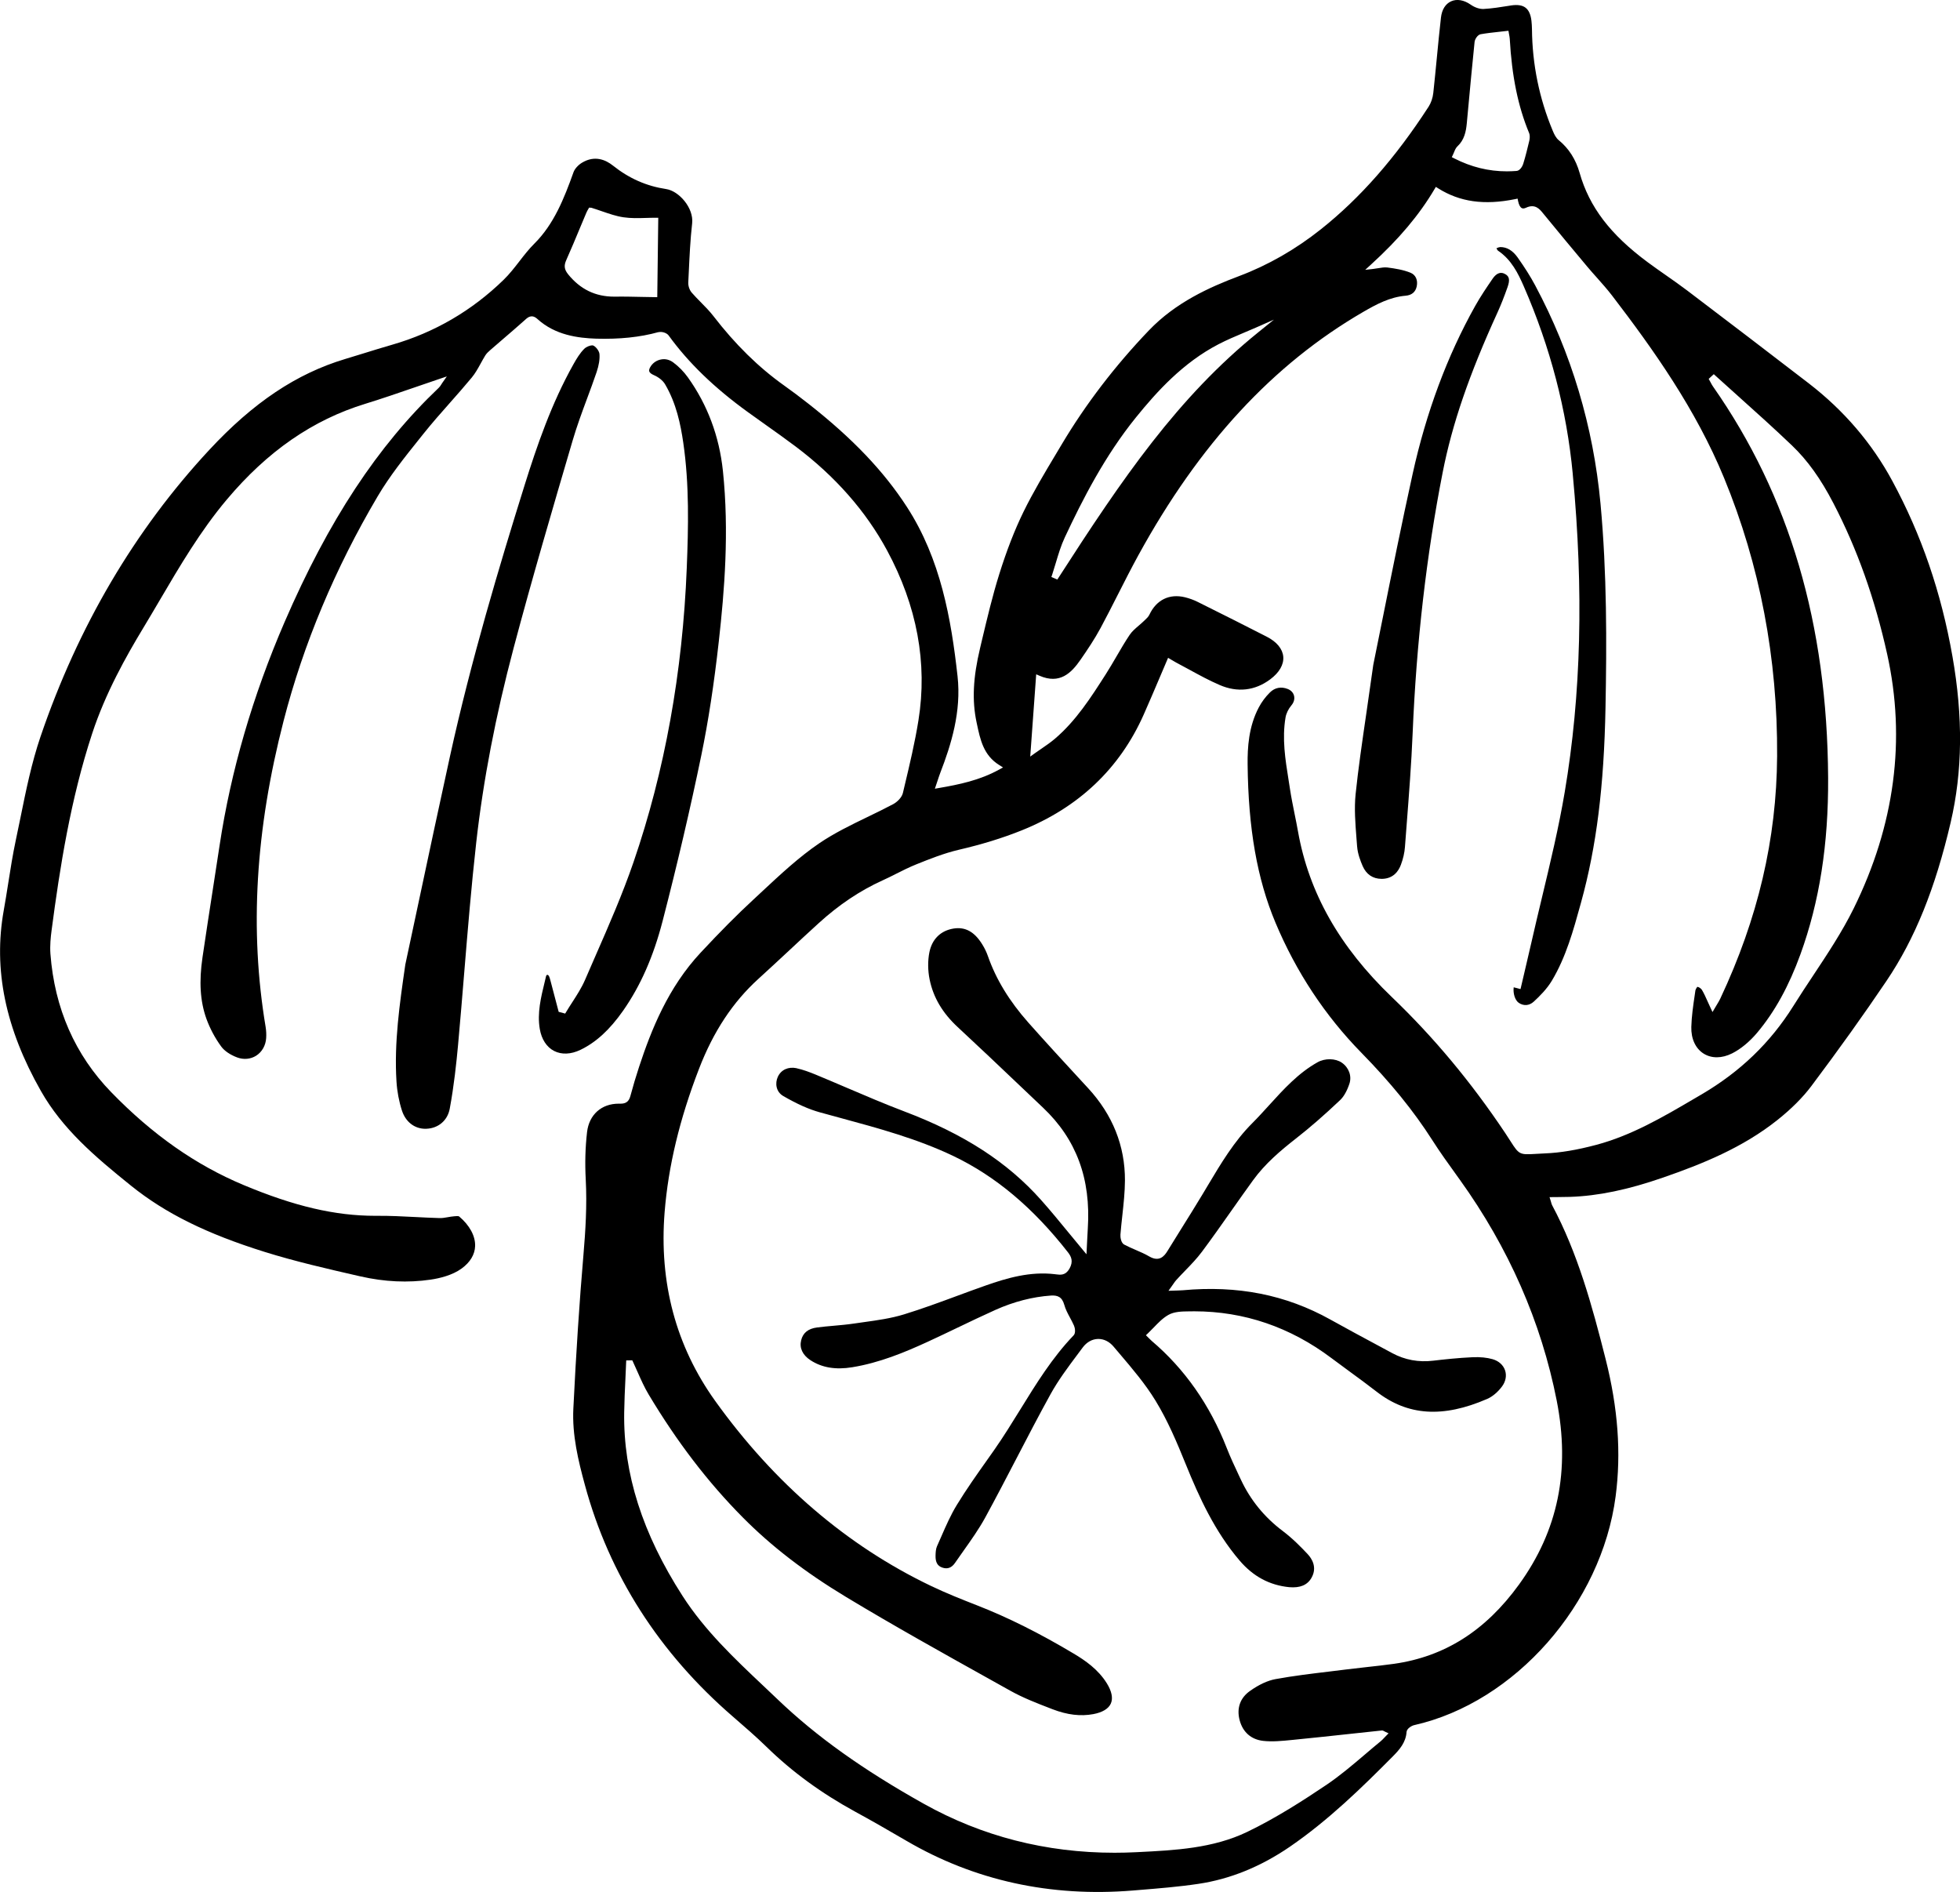 <?xml version="1.0" encoding="UTF-8"?>
<svg id="b" data-name="Layer 2" xmlns="http://www.w3.org/2000/svg" width="129.07" height="124.577" viewBox="0 0 129.07 124.577">
  <g id="c" data-name="Layer 1">
    <g>
      <path d="m43.358,21.874c.223-.061.551.044.675.217,1.299,1.794,3.003,3.443,5.211,5.04.385.28.773.554,1.161.83.66.468,1.342.952,2.001,1.448,2.593,1.953,4.613,4.248,6.005,6.825,1.977,3.662,2.675,7.428,2.072,11.19-.234,1.462-.582,2.926-.92,4.342l-.105.446c-.073.308-.382.597-.637.736-.558.297-1.136.577-1.696.847-1.076.52-2.188,1.06-3.177,1.732-1.333.908-2.551,2.044-3.731,3.143l-.602.561c-1.077.995-2.181,2.106-3.474,3.493-2.148,2.298-3.255,5.09-4.055,7.519-.204.619-.395,1.259-.568,1.903-.074.274-.202.526-.639.526-.047-.001-.091-.003-.136-.001-1.136,0-1.95.725-2.084,1.871-.116,1.001-.145,2.047-.087,3.107.091,1.729-.017,3.404-.149,4.954-.268,3.129-.485,6.448-.667,10.149-.086,1.739.325,3.428.756,5.01,1.603,5.931,4.89,11.072,9.766,15.281.754.654,1.502,1.299,2.197,1.977,1.694,1.654,3.614,3.055,5.868,4.286.975.531,2.039,1.135,3.347,1.902,4.473,2.616,9.491,3.717,14.912,3.273l.412-.034c1.28-.104,2.605-.211,3.891-.403,2.084-.307,4.111-1.128,6.028-2.441,2.546-1.746,4.753-3.903,6.794-5.96.43-.434.854-.916.897-1.598.015-.227.334-.416.502-.453,6.634-1.493,12.338-7.971,13.267-15.069.374-2.848.157-5.807-.662-9.044-.894-3.536-1.837-6.97-3.518-10.117-.032-.062-.048-.122-.067-.192-.011-.035-.022-.075-.036-.122l-.07-.222.57-.005c.27-.001.526-.003.779-.012,1.86-.063,3.809-.468,6.134-1.274,2.553-.885,5.231-1.958,7.534-3.796.906-.722,1.653-1.469,2.218-2.218,1.833-2.442,3.455-4.711,4.957-6.937,1.865-2.764,3.207-6.077,4.223-10.431.783-3.355.822-6.931.118-10.932-.741-4.215-2.037-7.995-3.962-11.556-1.338-2.48-3.187-4.638-5.494-6.418-2.583-1.988-5.278-4.045-8.01-6.116-.461-.35-.944-.687-1.411-1.014-.398-.278-.795-.557-1.185-.845-2.468-1.828-3.853-3.645-4.49-5.89-.253-.89-.715-1.614-1.376-2.152-.186-.151-.299-.393-.389-.608-.892-2.128-1.354-4.387-1.373-6.716-.001-.178-.016-.355-.034-.533-.046-.412-.178-.705-.391-.867-.215-.164-.53-.208-.941-.148l-.147.024c-.553.089-1.124.18-1.693.211-.251.003-.557-.095-.832-.288-.441-.308-.908-.389-1.287-.217-.371.167-.607.545-.667,1.066-.102.889-.188,1.782-.274,2.675-.074.763-.148,1.526-.231,2.288-.035.328-.148.659-.307.906-2.189,3.378-4.508,6.018-7.087,8.068-1.678,1.334-3.494,2.374-5.394,3.088-1.946.732-4.174,1.729-5.948,3.585-2.223,2.323-4.15,4.841-5.726,7.485l-.387.648c-.738,1.232-1.502,2.507-2.14,3.81-.584,1.196-1.105,2.538-1.595,4.103-.441,1.407-.788,2.873-1.126,4.29l-.136.577c-.464,1.941-.535,3.443-.234,4.871l.019.09c.227,1.077.442,2.095,1.478,2.739l.249.156-.257.141c-1.292.713-2.659.988-3.947,1.21l-.285.05.186-.555c.061-.184.114-.348.176-.508.705-1.826,1.391-4.009,1.131-6.345-.418-3.763-1.111-7.717-3.335-11.147-1.533-2.366-3.592-4.523-6.478-6.789-.577-.453-1.097-.843-1.59-1.193-1.701-1.208-3.233-2.713-4.685-4.598-.241-.311-.527-.6-.803-.881-.207-.21-.416-.421-.608-.643-.149-.168-.245-.446-.233-.678l.03-.612c.05-1.077.101-2.189.225-3.28.113-1.013-.869-2.129-1.711-2.255-1.295-.194-2.442-.699-3.507-1.547-.46-.366-1.185-.702-2.036-.188-.253.152-.476.401-.555.617-.628,1.755-1.299,3.436-2.582,4.711-.364.362-.682.771-.987,1.166-.32.413-.65.839-1.037,1.216-2.091,2.035-4.556,3.472-7.329,4.271-.644.186-1.284.383-1.924.582-.393.121-.784.242-1.177.36-3.206.962-6.049,2.862-8.947,5.98-4.907,5.276-8.649,11.631-11.12,18.888-.585,1.719-.958,3.549-1.317,5.32-.102.5-.204,1.001-.311,1.499-.199.936-.351,1.9-.498,2.834-.094.596-.188,1.192-.295,1.785-.697,3.883.105,7.773,2.449,11.896,1.416,2.492,3.529,4.301,5.941,6.24,2.257,1.814,4.969,3.158,8.794,4.353,2.019.631,4.125,1.112,6.162,1.579l.157.035c1.571.358,3.119.43,4.601.212.597-.087,1.436-.286,2.048-.732.562-.409.87-.919.889-1.475.024-.662-.362-1.374-1.056-1.957-.046-.034-.233-.015-.312-.009-.157.013-.281.035-.403.056-.194.034-.412.074-.596.062-.531-.015-1.061-.042-1.591-.069-.819-.042-1.661-.086-2.493-.079h-.124c-2.648,0-5.332-.628-8.682-2.031-3.147-1.318-5.994-3.316-8.705-6.107-2.384-2.454-3.731-5.519-4.005-9.109-.04-.542.017-1.101.074-1.529.55-4.185,1.255-8.653,2.671-12.967.884-2.694,2.258-5.125,3.355-6.941.368-.609.729-1.221,1.089-1.834,1.322-2.251,2.69-4.579,4.415-6.63,2.682-3.191,5.671-5.26,9.14-6.322,1.109-.342,2.185-.713,3.324-1.105.51-.176,1.022-.352,1.54-.527l.495-.167-.299.428c-.023.032-.043.065-.062.097-.047.077-.097.155-.168.222-4.033,3.835-7.259,8.736-10.152,15.421-2.099,4.855-3.541,9.807-4.283,14.718-.141.923-.284,1.844-.425,2.765-.237,1.529-.473,3.057-.698,4.589-.239,1.618-.156,2.908.258,4.061.234.643.572,1.276.979,1.829.208.282.59.542,1.05.713.425.157.881.114,1.248-.118.383-.246.623-.667.656-1.154.017-.242.005-.496-.038-.756-1.061-6.348-.672-12.937,1.189-20.147,1.303-5.051,3.385-10.02,6.189-14.768.792-1.343,1.789-2.589,2.752-3.791l.261-.327c.568-.71,1.179-1.403,1.771-2.071.471-.533.958-1.084,1.417-1.639.226-.272.399-.586.582-.917.098-.18.198-.36.305-.534.085-.136.2-.243.332-.358.261-.227.523-.452.785-.678.506-.434,1.011-.869,1.509-1.313.169-.157.433-.394.806-.056,1.177,1.073,2.687,1.257,3.87,1.298,1.532.042,2.879-.091,4.102-.432Zm52.32-11.681c.031-.063.056-.125.079-.184.058-.141.113-.274.223-.378.452-.422.561-.975.611-1.51l.085-.91c.137-1.482.276-2.964.428-4.446.017-.179.194-.472.399-.511.402-.071.8-.114,1.22-.16l.611-.069.043.245c.017.082.036.179.043.277.141,2.485.546,4.457,1.274,6.209.07.171.044.375.012.518-.116.487-.241,1.005-.401,1.52-.04.136-.207.444-.434.461-.215.016-.428.026-.639.026-1.208,0-2.352-.282-3.478-.857l-.152-.078.077-.152Zm-26.391,27.648c.083-.256.161-.514.238-.771.168-.565.343-1.148.597-1.69,1.162-2.48,2.628-5.358,4.691-7.906,1.374-1.697,3.094-3.595,5.425-4.806.551-.286,1.132-.531,1.694-.768.258-.109.515-.217.771-.329l1.187-.524-1.01.816c-5.324,4.297-8.966,9.638-13.173,16.174l-.079.122-.393-.168.051-.149Zm-6.145,18.112c1.522-.354,2.869-.769,4.115-1.268,3.768-1.508,6.478-4.076,8.058-7.632.36-.811.707-1.627,1.06-2.457l.546-1.282.256.152c.079.048.176.106.274.159.285.149.57.305.855.46.651.356,1.325.725,2.011,1.019,1.169.508,2.323.379,3.33-.373.597-.444.902-.972.859-1.489-.043-.512-.426-.979-1.08-1.314-1.364-.699-2.807-1.427-4.542-2.289-.27-.136-.557-.239-.851-.312-1.026-.249-1.88.168-2.341,1.143-.066.141-.182.249-.284.344l-.065.062c-.11.108-.23.21-.348.312-.233.199-.452.387-.605.615-.308.46-.593.949-.869,1.423-.231.395-.461.791-.707,1.175-.971,1.518-1.958,3.065-3.361,4.255-.276.233-.569.433-.88.647-.141.097-.286.195-.433.3l-.297.214.393-5.418.223.097c1.322.573,2.08-.165,2.695-1.054.449-.648.921-1.349,1.321-2.09.394-.732.777-1.487,1.147-2.216.43-.846.874-1.721,1.338-2.569,4.022-7.337,8.868-12.581,14.813-16.03.882-.511,1.759-.978,2.793-1.066.403-.035.65-.243.729-.617.086-.412-.069-.754-.405-.894-.477-.195-1.018-.282-1.529-.347-.192-.023-.398.012-.617.048-.105.017-.21.036-.315.047l-.526.059.391-.358c1.838-1.678,3.164-3.253,4.17-4.952l.09-.152.149.094c1.426.897,3.031,1.126,5.066.714l.168-.035.034.168c.051.242.137.405.243.457.073.038.165.028.282-.027.594-.273.893.091,1.109.359.958,1.171,1.923,2.333,2.895,3.493.212.254.433.502.654.749.339.381.689.775,1.006,1.187,2.727,3.561,5.51,7.479,7.37,11.997,2.362,5.734,3.537,11.9,3.497,18.327-.034,5.463-1.26,10.689-3.747,15.975-.055.116-.121.226-.204.363-.042.067-.087.143-.137.23l-.167.282-.139-.297c-.066-.14-.124-.272-.18-.395-.129-.289-.241-.539-.378-.768-.058-.095-.215-.199-.307-.2-.008.016-.112.159-.122.237l-.048.334c-.101.68-.203,1.384-.221,2.072-.02.773.273,1.411.804,1.75.522.331,1.205.329,1.879-.009.565-.282,1.153-.767,1.655-1.364,1.155-1.374,2.087-3.065,2.85-5.168,1.251-3.447,1.846-7.245,1.821-11.613-.059-10.14-2.542-18.571-7.586-25.775-.058-.081-.104-.171-.151-.26l-.128-.233.335-.311.117.106c.495.449.992.896,1.489,1.341,1.175,1.054,2.39,2.144,3.549,3.253,1.023.98,1.889,2.189,2.727,3.805,1.567,3.019,2.723,6.267,3.536,9.928,1.247,5.62.503,11.256-2.208,16.753-.76,1.538-1.731,3-2.668,4.414-.433.652-.881,1.327-1.3,2-1.52,2.427-3.506,4.337-6.073,5.839l-.5.293c-2.006,1.177-4.082,2.394-6.401,3.012-1.276.34-2.378.524-3.369.563-.265.011-.483.024-.666.036-1.002.061-1.065.034-1.607-.82-.098-.152-.214-.335-.359-.553-2.258-3.374-4.702-6.305-7.471-8.959-3.437-3.296-5.457-6.86-6.175-10.896-.067-.382-.145-.764-.222-1.144-.109-.541-.222-1.099-.307-1.655-.031-.207-.063-.413-.097-.62-.212-1.329-.432-2.703-.196-4.092.046-.269.188-.561.39-.802.161-.19.223-.421.169-.631-.051-.202-.2-.359-.421-.445-.429-.168-.839-.089-1.161.226-.293.288-.547.628-.736.986-.675,1.271-.749,2.668-.738,3.745.043,4.232.625,7.549,1.836,10.436,1.358,3.236,3.26,6.116,5.651,8.557,1.928,1.967,3.455,3.849,4.671,5.753.496.78,1.049,1.547,1.583,2.288l.235.327c3.216,4.478,5.361,9.368,6.377,14.532.906,4.607.091,8.576-2.491,12.134-2.199,3.03-4.887,4.732-8.218,5.206-.593.083-1.189.149-1.785.214-.43.047-.861.095-1.29.149-.387.048-.775.095-1.162.143-1.175.141-2.391.286-3.571.502-.511.093-1.089.36-1.674.775-.654.457-.897,1.143-.687,1.931.208.787.758,1.27,1.548,1.36.605.069,1.253.004,1.877-.058l.114-.011c1.29-.126,2.575-.266,3.862-.405.647-.07,1.294-.14,1.942-.208.078-.012.137.024.187.052.016.009.035.019.056.03l.222.104-.172.173c-.039.04-.077.079-.112.117-.078.083-.149.159-.23.225-.355.29-.705.588-1.054.886-.808.687-1.643,1.397-2.535,1.998-1.506,1.014-3.303,2.173-5.202,3.088-2.259,1.089-4.769,1.213-7.195,1.333l-.14.007c-.472.023-.941.035-1.408.035-4.513,0-8.729-1.081-12.554-3.221-4.02-2.25-7.079-4.435-9.63-6.877-.316-.301-.632-.6-.949-.9-1.891-1.786-3.846-3.632-5.308-5.904-2.649-4.115-3.907-8.066-3.848-12.081.011-.742.046-1.497.081-2.226.016-.348.032-.698.046-1.048l.007-.16.398-.007.047.098c.108.23.211.463.313.695.215.485.438.988.711,1.444,1.881,3.142,3.913,5.795,6.21,8.111,1.877,1.895,4.1,3.607,6.794,5.233,3.148,1.9,6.418,3.721,9.578,5.482l1.249.697c.83.464,1.744.818,2.631,1.159l.133.052c.979.378,1.859.481,2.696.325.604-.114,1.003-.356,1.155-.701.151-.344.059-.803-.266-1.327-.572-.92-1.424-1.506-2.184-1.958-2.254-1.345-4.333-2.383-6.354-3.172-1.04-.406-2.055-.81-3.045-1.284-5.527-2.645-10.305-6.742-14.203-12.173-2.586-3.604-3.708-7.791-3.334-12.441.245-3.037.986-6.124,2.266-9.438.948-2.458,2.23-4.396,3.915-5.924.671-.609,1.335-1.228,2-1.846.651-.607,1.3-1.213,1.959-1.811,1.343-1.222,2.723-2.146,4.216-2.824.299-.134.592-.282.885-.43.43-.217.874-.44,1.33-.623.851-.342,1.817-.73,2.799-.96Zm-25.732-37.896c-.251-.312-.285-.563-.122-.927.313-.703.611-1.413.906-2.125.139-.328.276-.658.414-.986.039-.093.09-.182.118-.23l.069-.118.149.009c.234.071.46.151.683.227.49.169.952.329,1.424.399.491.074,1.001.059,1.495.044.215-.005.444-.015.629-.011h.173s-.066,5.229-.066,5.229l-.935-.016c-.613-.011-1.245-.03-1.867-.019h-.032c-1.241,0-2.236-.483-3.041-1.478Z" stroke-width="0"/>
      <path d="m34.536,31.98c-1.649,5.277-3.522,11.521-4.905,17.824-.706,3.216-1.401,6.487-2.075,9.653-.288,1.352-.576,2.703-.865,4.055l-.011.077c-.36,2.492-.733,5.067-.57,7.629.04.648.165,1.307.359,1.907.242.746.828,1.2,1.544,1.2.027,0,.054-.001.082-.003.783-.036,1.38-.554,1.521-1.317.28-1.502.44-3.025.547-4.184.147-1.602.278-3.205.41-4.809.23-2.792.467-5.678.785-8.509.465-4.138,1.274-8.343,2.47-12.854,1.213-4.567,2.569-9.177,3.879-13.635.284-.968.625-1.888.956-2.778.214-.578.429-1.155.627-1.739.153-.457.215-.858.186-1.19-.017-.194-.234-.484-.413-.557-.016-.007-.039-.011-.063-.011-.14,0-.39.095-.524.227-.292.288-.52.675-.711,1.015-1.444,2.57-2.405,5.363-3.229,7.998Z" stroke-width="0"/>
      <path d="m43.632,60.654c.972-3.757,1.83-7.43,2.55-10.916.461-2.234.839-4.695,1.155-7.524.368-3.291.689-7.198.268-11.212-.241-2.281-1.017-4.352-2.306-6.154-.27-.378-.605-.718-.967-.986-.235-.175-.52-.249-.795-.194-.276.048-.522.208-.678.441-.094.141-.129.256-.105.34.027.09.13.176.311.254.319.139.592.362.73.597.748,1.27,1.026,2.659,1.2,3.85.405,2.772.335,5.593.23,8.245-.272,6.875-1.451,13.393-3.507,19.375-.721,2.097-1.626,4.166-2.503,6.167-.231.529-.463,1.056-.69,1.586-.225.519-.538,1.003-.841,1.473-.136.21-.272.42-.399.633l-.066.11-.429-.114-.514-1.953c-.038-.145-.071-.284-.128-.407-.015-.031-.081-.081-.109-.085-.008.005-.061.046-.073.069l-.098.412c-.246,1.009-.502,2.052-.321,3.097.116.676.451,1.189.941,1.442.496.254,1.109.227,1.732-.071,1.034-.5,1.928-1.319,2.812-2.578,1.147-1.637,1.997-3.567,2.6-5.897Z" stroke-width="0"/>
      <path d="m52.452,70.334c-.542-.11-1.014.101-1.229.566-.194.417-.132.988.363,1.272.919.53,1.681.869,2.399,1.068.46.128.92.251,1.381.377,2.474.671,5.034,1.365,7.406,2.496,2.788,1.333,5.26,3.409,7.557,6.348.212.274.371.594.093,1.081-.257.444-.586.405-.878.367l-.085-.011c-1.622-.192-3.146.251-4.562.75-.625.219-1.248.449-1.871.679-1.138.421-2.316.855-3.497,1.218-.857.264-1.764.389-2.643.511-.218.03-.436.061-.652.093-.444.066-.896.106-1.333.145-.367.032-.734.065-1.099.113-.585.077-.927.354-1.046.847-.122.502.093.964.605,1.302.754.496,1.658.65,2.762.469,1.793-.292,3.44-.975,4.954-1.67.663-.305,1.322-.621,1.98-.936.814-.39,1.654-.793,2.492-1.169,1.217-.545,2.45-.862,3.663-.945.407-.022.724.066.875.619.077.282.219.549.37.83.094.175.188.351.268.533.058.133.129.477-.026.64-1.4,1.458-2.472,3.194-3.507,4.874-.55.889-1.118,1.809-1.728,2.68l-.434.615c-.689.972-1.4,1.977-2.028,3.007-.397.651-.713,1.373-1.018,2.072-.094.212-.187.426-.282.639-.079.175-.09.412-.095.619-.009.436.128.678.446.785.344.12.624.007.843-.319.182-.264.366-.524.55-.784.499-.703,1.014-1.43,1.43-2.188.703-1.288,1.392-2.613,2.059-3.895.721-1.388,1.467-2.823,2.236-4.217.515-.936,1.17-1.809,1.803-2.655l.325-.436c.261-.35.615-.549.998-.561h.035c.37,0,.724.178.998.504l.42.495c.822.967,1.672,1.967,2.34,3.061.807,1.319,1.407,2.742,2.001,4.207.874,2.158,1.91,4.418,3.537,6.323.898,1.05,1.969,1.625,3.273,1.755.705.059,1.192-.133,1.467-.624.389-.695.008-1.268-.253-1.549-.39-.417-.984-1.03-1.655-1.534-1.193-.898-2.114-2.027-2.737-3.355l-.144-.305c-.274-.584-.558-1.187-.797-1.799-1.112-2.84-2.774-5.211-4.941-7.05-.062-.054-.12-.113-.178-.172l-.203-.202.13-.122c.13-.124.256-.254.381-.383.295-.307.598-.623.967-.832.387-.222.9-.229,1.352-.234h.09c.086-.003.172-.004.258-.004,3.283,0,6.326,1.038,9.049,3.088.399.3.803.596,1.208.892.58.425,1.179.863,1.758,1.313,2.048,1.587,4.361,1.739,7.273.479.347-.148.706-.449.984-.823.245-.329.317-.717.2-1.064-.12-.352-.42-.619-.822-.733-.374-.105-.815-.152-1.325-.128-.929.042-1.861.143-2.57.226-.975.121-1.885-.051-2.71-.495l-.882-.475c-1.069-.574-2.138-1.148-3.198-1.739-2.941-1.638-6.118-2.259-9.729-1.926-.094.009-.19.012-.324.015l-.605.019.204-.285c.052-.071.094-.132.129-.184.071-.102.122-.176.183-.241.188-.207.383-.409.578-.611.385-.398.783-.808,1.112-1.252.664-.89,1.315-1.814,1.943-2.707.471-.668.941-1.338,1.421-1.998.793-1.095,1.821-1.963,2.813-2.739.92-.718,1.875-1.548,2.92-2.538.241-.227.453-.6.613-1.079.167-.506-.034-1.062-.499-1.385-.42-.292-1.111-.305-1.603-.026-1.259.705-2.227,1.771-3.164,2.801-.363.399-.738.814-1.126,1.202-1.196,1.193-2.072,2.664-2.921,4.087l-.364.609c-.459.761-.929,1.516-1.401,2.27-.304.488-.608.975-.909,1.465-.219.356-.55.722-1.193.35-.278-.164-.588-.297-.886-.426-.253-.109-.515-.222-.764-.355-.217-.114-.261-.499-.249-.658.034-.428.081-.858.128-1.287.082-.748.165-1.52.169-2.275.009-2.278-.808-4.325-2.427-6.081l-.393-.426c-1.169-1.267-2.378-2.578-3.542-3.891-1.257-1.42-2.129-2.852-2.663-4.38-.09-.258-.215-.519-.373-.773-.516-.831-1.115-1.159-1.881-1.04-.855.137-1.424.694-1.6,1.568-.11.559-.105,1.198.019,1.798.242,1.174.845,2.195,1.844,3.121,1.397,1.294,2.8,2.628,4.157,3.918l1.466,1.392c2.196,2.08,3.159,4.683,2.947,7.956-.017.265-.03.53-.043.806l-.044.889-.281-.338c-.303-.362-.594-.718-.884-1.07-.619-.754-1.204-1.469-1.825-2.165-2.216-2.492-5.079-4.345-9.008-5.833-1.288-.488-2.577-1.04-3.822-1.572-.676-.289-1.353-.578-2.032-.859-.366-.149-.8-.316-1.245-.413Z" stroke-width="0"/>
      <path d="m89.37,55.742c.034.473.223.956.362,1.279.242.555.674.847,1.252.847h.04c.737-.019,1.075-.515,1.229-.929.148-.397.239-.799.265-1.162l.113-1.474c.153-1.978.312-4.022.395-6.036.247-5.971.914-11.746,1.978-17.165.625-3.183,1.74-6.435,3.615-10.539.218-.48.426-1.006.655-1.654.165-.465.124-.706-.147-.858h-.001c-.05-.028-.147-.083-.274-.083-.155,0-.354.081-.565.39-.389.566-.797,1.169-1.146,1.793-1.836,3.277-3.22,6.993-4.114,11.045-.726,3.296-1.385,6.576-1.966,9.47-.223,1.114-.433,2.16-.628,3.112-.157,1.128-.307,2.15-.442,3.089-.305,2.091-.546,3.744-.721,5.422-.097.944-.019,1.931.055,2.886l.044.568Z" stroke-width="0"/>
      <path d="m103.569,31.217c.726,7.683.553,14.534-.529,20.94-.391,2.323-.951,4.653-1.491,6.907-.242,1.011-.485,2.024-.714,3.038-.153.676-.312,1.352-.475,2.04l-.231.984-.449-.117c-.052.397.086.851.331,1.021.321.219.691.195.986-.074.382-.352.863-.826,1.194-1.38.931-1.551,1.419-3.322,1.891-5.034l.039-.141c1.01-3.666,1.505-7.613,1.604-12.799.082-4.254.098-8.826-.329-13.442-.473-5.077-1.919-9.91-4.301-14.368-.303-.568-.68-1.167-1.154-1.837-.328-.461-.703-.687-1.144-.687-.065.003-.155.03-.253.078.032.067.067.134.102.159.878.59,1.321,1.486,1.699,2.353,1.744,3.996,2.83,8.152,3.225,12.358Z" stroke-width="0"/>
    </g>
  </g>
</svg>